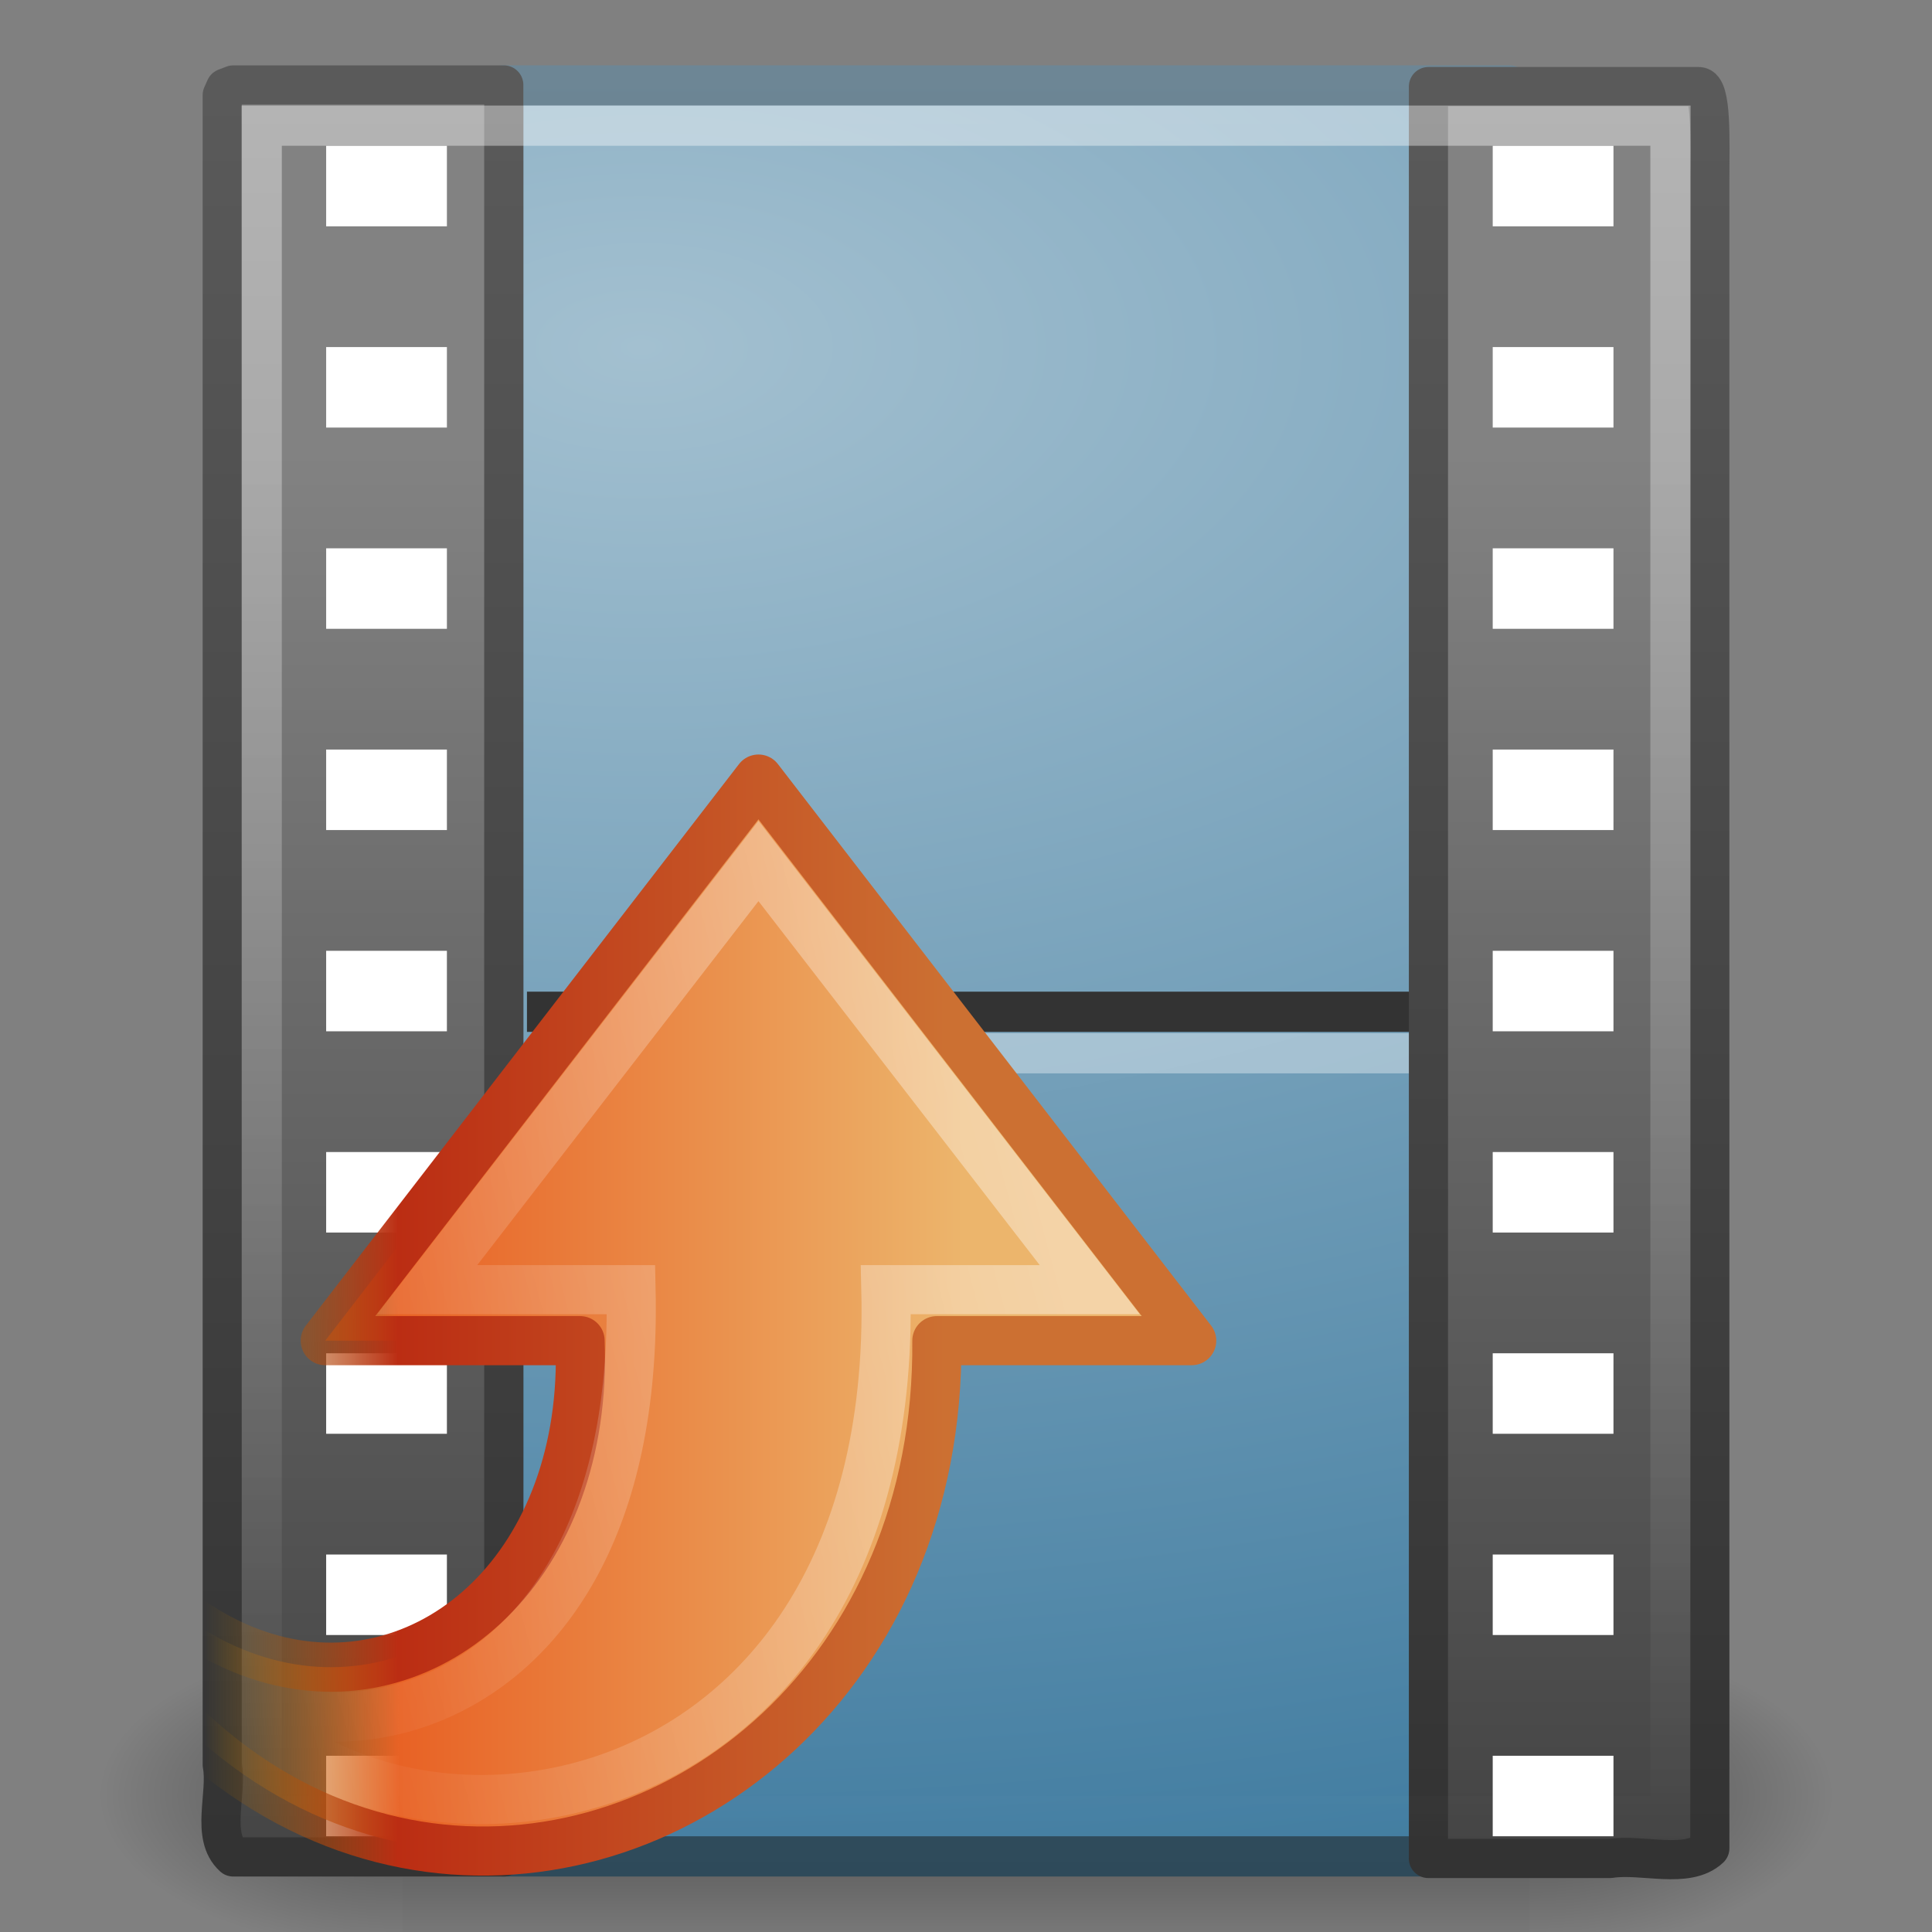 <?xml version="1.0" encoding="UTF-8" standalone="no"?>
<!-- Created with Inkscape (http://www.inkscape.org/) -->

<svg
   xmlns:dc="http://purl.org/dc/elements/1.1/"
   xmlns:cc="http://creativecommons.org/ns#"
   xmlns:rdf="http://www.w3.org/1999/02/22-rdf-syntax-ns#"
   xmlns:svg="http://www.w3.org/2000/svg"
   xmlns="http://www.w3.org/2000/svg"
   xmlns:xlink="http://www.w3.org/1999/xlink"
   xmlns:sodipodi="http://sodipodi.sourceforge.net/DTD/sodipodi-0.dtd"
   xmlns:inkscape="http://www.inkscape.org/namespaces/inkscape"
   id="svg2604"
   height="48"
   width="48"
   version="1.0"
   inkscape:version="0.48.3.1 r9886"
   sodipodi:docname="remove.svg">
  <rect width="100%" height="100%" fill="#808080" stroke="none"/>
  <sodipodi:namedview
     pagecolor="#ffffff"
     bordercolor="#666666"
     borderopacity="1"
     objecttolerance="10"
     gridtolerance="10"
     guidetolerance="10"
     inkscape:pageopacity="0"
     inkscape:pageshadow="2"
     inkscape:window-width="1600"
     inkscape:window-height="842"
     id="namedview57"
     showgrid="false"
     inkscape:zoom="9.3102393"
     inkscape:cx="10.412809"
     inkscape:cy="24"
     inkscape:window-x="-4"
     inkscape:window-y="-3"
     inkscape:window-maximized="1"
     inkscape:current-layer="g3652" />
  <defs
     id="defs2606">
    <linearGradient
       id="linearGradient3333"
       y2="609.51"
       gradientUnits="userSpaceOnUse"
       x2="302.86"
       gradientTransform="matrix(.067 0 0 0.015 -.341 37.04)"
       y1="366.65"
       x1="302.86">
      <stop
         id="stop5050"
         style="stop-opacity:0"
         offset="0" />
      <stop
         id="stop5056"
         offset=".5" />
      <stop
         id="stop5052"
         style="stop-opacity:0"
         offset="1" />
    </linearGradient>
    <radialGradient
       id="radialGradient3330"
       xlink:href="#linearGradient5060"
       gradientUnits="userSpaceOnUse"
       cy="486.65"
       cx="605.71"
       gradientTransform="matrix(-.023 0 0 0.015 21.623 37.04)"
       r="117.14" />
    <linearGradient
       id="linearGradient5060">
      <stop
         id="stop5062"
         offset="0" />
      <stop
         id="stop5064"
         style="stop-opacity:0"
         offset="1" />
    </linearGradient>
    <radialGradient
       id="radialGradient3327"
       xlink:href="#linearGradient5060"
       gradientUnits="userSpaceOnUse"
       cy="486.65"
       cx="605.71"
       gradientTransform="matrix(.023 0 0 0.015 26.361 37.04)"
       r="117.14" />
    <linearGradient
       id="linearGradient3324"
       y2="2.906"
       gradientUnits="userSpaceOnUse"
       x2="-51.786"
       gradientTransform="matrix(.807 0 0 .895 59.41 -2.981)"
       y1="50.786"
       x1="-51.786">
      <stop
         id="stop3106"
         style="stop-color:#aaa"
         offset="0" />
      <stop
         id="stop3108"
         style="stop-color:#c8c8c8"
         offset="1" />
    </linearGradient>
    <linearGradient
       id="linearGradient3322"
       y2="47.013"
       gradientUnits="userSpaceOnUse"
       x2="25.132"
       gradientTransform="matrix(1 0 0 .956 -1.0065e-7 -1.915)"
       y1=".985"
       x1="25.132">
      <stop
         id="stop3602"
         style="stop-color:#f4f4f4"
         offset="0" />
      <stop
         id="stop3604"
         style="stop-color:#dbdbdb"
         offset="1" />
    </linearGradient>
    <radialGradient
       id="radialGradient3319"
       gradientUnits="userSpaceOnUse"
       cy="112.3"
       cx="102"
       gradientTransform="matrix(.362 0 0 -.391 .851 47.517)"
       r="139.56">
      <stop
         id="stop41"
         style="stop-color:#b7b8b9"
         offset="0" />
      <stop
         id="stop47"
         style="stop-color:#ececec"
         offset=".189" />
      <stop
         id="stop49"
         style="stop-color:#fafafa;stop-opacity:0"
         offset=".257" />
      <stop
         id="stop51"
         style="stop-color:#fff;stop-opacity:0"
         offset=".301" />
      <stop
         id="stop53"
         style="stop-color:#fafafa;stop-opacity:0"
         offset=".531" />
      <stop
         id="stop55"
         style="stop-color:#ebecec;stop-opacity:0"
         offset=".845" />
      <stop
         id="stop57"
         style="stop-color:#e1e2e3;stop-opacity:0"
         offset="1" />
    </radialGradient>
    <linearGradient
       id="linearGradient3316"
       y2="46.017"
       gradientUnits="userSpaceOnUse"
       x2="24"
       gradientTransform="matrix(1 0 0 .978 0 -.967)"
       y1="2"
       x1="24">
      <stop
         id="stop3213"
         style="stop-color:#fff"
         offset="0" />
      <stop
         id="stop3215"
         style="stop-color:#fff;stop-opacity:0"
         offset="1" />
    </linearGradient>
    <filter
       id="filter3212"
       y="-.164"
       width="1.297"
       x="-.148"
       height="1.329">
      <feGaussianBlur
         id="feGaussianBlur3214"
         stdDeviation="0.774" />
    </filter>
    <linearGradient
       id="linearGradient3312"
       y2="5.457"
       gradientUnits="userSpaceOnUse"
       x2="36.358"
       gradientTransform="matrix(.998 0 0 1.041 .164 -1.106)"
       y1="8.059"
       x1="32.892">
      <stop
         id="stop8591"
         style="stop-color:#fefefe"
         offset="0" />
      <stop
         id="stop8593"
         style="stop-color:#cbcbcb"
         offset="1" />
    </linearGradient>
    <linearGradient
       id="linearGradient2484"
       y2="36"
       gradientUnits="userSpaceOnUse"
       x2="-.098"
       gradientTransform="matrix(.724 0 0 .736 1.979 11.204)"
       y1="36"
       x1="36.5">
      <stop
         id="stop3916"
         style="stop-color:#2c79c0"
         offset="0" />
      <stop
         id="stop3918"
         style="stop-color:#2970b3;stop-opacity:.498"
         offset=".797" />
      <stop
         id="stop3920"
         style="stop-color:#236098;stop-opacity:0"
         offset="1" />
    </linearGradient>
    <linearGradient
       id="linearGradient2482"
       y2="15.5"
       gradientUnits="userSpaceOnUse"
       x2="-.073"
       gradientTransform="matrix(.724 0 0 .736 1.979 11.204)"
       y1="15.5"
       x1="23.997">
      <stop
         id="stop3700"
         style="stop-color:#7ea8ce"
         offset="0" />
      <stop
         id="stop3702"
         style="stop-color:#568dc0;stop-opacity:.816"
         offset=".763" />
      <stop
         id="stop3704"
         style="stop-color:#c9e1f8;stop-opacity:0"
         offset="1" />
    </linearGradient>
    <linearGradient
       id="linearGradient2479"
       y2="-.438"
       gradientUnits="userSpaceOnUse"
       x2="20.484"
       gradientTransform="matrix(0 -.863 .849 0 3.27 51.022)"
       y1="12.82"
       x1="20.484">
      <stop
         id="stop2189"
         style="stop-color:#fff;stop-opacity:.643"
         offset="0" />
      <stop
         id="stop2191"
         style="stop-color:#fff;stop-opacity:0"
         offset="1" />
    </linearGradient>
    <linearGradient
       inkscape:collect="always"
       xlink:href="#linearGradient2482"
       id="linearGradient3046"
       gradientUnits="userSpaceOnUse"
       gradientTransform="matrix(0.724,0,0,0.736,1.979,11.204)"
       x1="23.997"
       y1="15.5"
       x2="-.073"
       y2="15.5" />
    <linearGradient
       inkscape:collect="always"
       xlink:href="#linearGradient2484"
       id="linearGradient3048"
       gradientUnits="userSpaceOnUse"
       gradientTransform="matrix(0.724,0,0,0.736,1.979,11.204)"
       x1="36.5"
       y1="36"
       x2="-.098"
       y2="36" />
    <linearGradient
       inkscape:collect="always"
       xlink:href="#linearGradient2479"
       id="linearGradient3050"
       gradientUnits="userSpaceOnUse"
       gradientTransform="matrix(0,-0.863,0.849,0,3.27,51.022)"
       x1="20.484"
       y1="12.82"
       x2="20.484"
       y2="-.438" />
    <linearGradient
       inkscape:collect="always"
       xlink:href="#linearGradient3333"
       id="linearGradient3132"
       gradientUnits="userSpaceOnUse"
       gradientTransform="matrix(0.067,0,0,0.015,-0.341,37.04)"
       x1="302.86"
       y1="366.65"
       x2="302.86"
       y2="609.51" />
    <radialGradient
       inkscape:collect="always"
       xlink:href="#linearGradient5060"
       id="radialGradient3134"
       gradientUnits="userSpaceOnUse"
       gradientTransform="matrix(-0.023,0,0,0.015,21.623,37.04)"
       cx="605.71"
       cy="486.65"
       r="117.14" />
    <radialGradient
       inkscape:collect="always"
       xlink:href="#linearGradient5060"
       id="radialGradient3136"
       gradientUnits="userSpaceOnUse"
       gradientTransform="matrix(0.023,0,0,0.015,26.361,37.04)"
       cx="605.71"
       cy="486.65"
       r="117.14" />
    <linearGradient
       inkscape:collect="always"
       xlink:href="#linearGradient3322"
       id="linearGradient3138"
       gradientUnits="userSpaceOnUse"
       gradientTransform="matrix(1,0,0,0.956,-1.0065e-7,-1.915)"
       x1="25.132"
       y1=".985"
       x2="25.132"
       y2="47.013" />
    <linearGradient
       inkscape:collect="always"
       xlink:href="#linearGradient3324"
       id="linearGradient3140"
       gradientUnits="userSpaceOnUse"
       gradientTransform="matrix(0.807,0,0,0.895,59.41,-2.981)"
       x1="-51.786"
       y1="50.786"
       x2="-51.786"
       y2="2.906" />
    <radialGradient
       inkscape:collect="always"
       xlink:href="#radialGradient3319"
       id="radialGradient3142"
       gradientUnits="userSpaceOnUse"
       gradientTransform="matrix(0.362,0,0,-0.391,0.851,47.517)"
       cx="102"
       cy="112.3"
       r="139.56" />
    <linearGradient
       inkscape:collect="always"
       xlink:href="#linearGradient3316"
       id="linearGradient3144"
       gradientUnits="userSpaceOnUse"
       gradientTransform="matrix(1,0,0,0.978,0,-0.967)"
       x1="24"
       y1="2"
       x2="24"
       y2="46.017" />
    <linearGradient
       inkscape:collect="always"
       xlink:href="#linearGradient3312"
       id="linearGradient3146"
       gradientUnits="userSpaceOnUse"
       gradientTransform="matrix(0.998,0,0,1.041,0.164,-1.106)"
       x1="32.892"
       y1="8.059"
       x2="36.358"
       y2="5.457" />
    <radialGradient
       id="radialGradient3690"
       gradientUnits="userSpaceOnUse"
       cx="62.625"
       cy="4.625"
       r="10.625"
       gradientTransform="matrix(2.165,0,0,0.847,-111.56,35.082)">
      <stop
         id="stop8840"
         offset="0" />
      <stop
         id="stop8842"
         style="stop-opacity:0"
         offset="1" />
    </radialGradient>
    <radialGradient
       id="radialGradient3627"
       gradientUnits="userSpaceOnUse"
       cy="25.625"
       cx="13.139"
       gradientTransform="matrix(0,2.654,-3.163,0,97.183,-26.676)"
       r="13.931">
      <stop
         id="stop3692"
         style="stop-color:#ffeb9f"
         offset="0" />
      <stop
         id="stop3694"
         style="stop-color:#ffd57e"
         offset=".262" />
      <stop
         id="stop3696"
         style="stop-color:#ffbc43"
         offset=".661" />
      <stop
         id="stop3698"
         style="stop-color:#ff921a"
         offset="1" />
    </radialGradient>
    <linearGradient
       id="linearGradient3629"
       y2="9.58"
       gradientUnits="userSpaceOnUse"
       x2="21.483"
       gradientTransform="matrix(1.651,0,0,1.657,-11.466,-15.046)"
       y1="36.255"
       x1="21.483">
      <stop
         id="stop3605"
         style="stop-color:#a7651c"
         offset="0" />
      <stop
         id="stop3607"
         style="stop-color:#c8a700"
         offset="1" />
    </linearGradient>
    <linearGradient
       id="linearGradient3648"
       y2="43.444"
       gradientUnits="userSpaceOnUse"
       x2="29.647"
       y1="2"
       x1="29.647">
      <stop
         id="stop3644"
         style="stop-color:#fff"
         offset="0" />
      <stop
         id="stop3646"
         style="stop-color:#fff;stop-opacity:0"
         offset="1" />
    </linearGradient>
    <linearGradient
       id="linearGradient3619"
       y2="33.955"
       gradientUnits="userSpaceOnUse"
       x2="15.215"
       gradientTransform="translate(2.98,-3.122)"
       y1="22.292"
       x1="11.566">
      <stop
         id="stop2687"
         style="stop-color:#fff;stop-opacity:.275"
         offset="0" />
      <stop
         id="stop2689"
         style="stop-color:#fff;stop-opacity:0"
         offset="1" />
    </linearGradient>
    <linearGradient
       y2="33.955"
       x2="15.215"
       y1="22.292"
       x1="11.566"
       gradientTransform="translate(2.98,-3.122)"
       gradientUnits="userSpaceOnUse"
       id="linearGradient3040"
       xlink:href="#linearGradient3619"
       inkscape:collect="always" />
    <linearGradient
       inkscape:collect="always"
       xlink:href="#linearGradient3049"
       id="linearGradient3677"
       gradientUnits="userSpaceOnUse"
       gradientTransform="matrix(1.647,0,0,1.556,-54.557,-5.001)"
       x1="12.872"
       y1="0.621"
       x2="12.872"
       y2="22.487" />
    <linearGradient
       id="linearGradient3049"
       y2="22.487"
       gradientUnits="userSpaceOnUse"
       x2="12.872"
       gradientTransform="matrix(1.647,0,0,1.556,-2.251,1.018)"
       y1="0.621"
       x1="12.872">
      <stop
         id="stop3618"
         style="stop-color:#fbedd8;stop-opacity:1;"
         offset="0" />
      <stop
         id="stop3270"
         style="stop-color:#dd7b2a;stop-opacity:1;"
         offset="0.5" />
      <stop
         id="stop3620"
         style="stop-color:#da4612;stop-opacity:1;"
         offset="1" />
    </linearGradient>
    <linearGradient
       inkscape:collect="always"
       xlink:href="#linearGradient3051"
       id="linearGradient3679"
       gradientUnits="userSpaceOnUse"
       gradientTransform="translate(-52.306,-6.019)"
       x1="12.248"
       y1="34.993"
       x2="12.248"
       y2="2" />
    <linearGradient
       id="linearGradient3051"
       y2="2"
       gradientUnits="userSpaceOnUse"
       x2="12.248"
       y1="34.993"
       x1="12.248">
      <stop
         id="stop3624"
         style="stop-color:#bb2b12"
         offset="0" />
      <stop
         id="stop3626"
         style="stop-color:#da986a;stop-opacity:1;"
         offset="1" />
    </linearGradient>
    <linearGradient
       id="linearGradient259">
      <stop
         id="stop260"
         style="stop-color:#828282"
         offset="0" />
      <stop
         id="stop261"
         style="stop-color:#434343"
         offset="1" />
    </linearGradient>
    <linearGradient
       id="linearGradient3582">
      <stop
         id="stop3584"
         style="stop-color:#333"
         offset="0" />
      <stop
         id="stop3586"
         style="stop-color:#5a5a5a"
         offset="1" />
    </linearGradient>
    <linearGradient
       id="linearGradient3719">
      <stop
         id="stop3721"
         style="stop-color:#828282"
         offset="0" />
      <stop
         id="stop3723"
         style="stop-color:#434343"
         offset="1" />
    </linearGradient>
    <linearGradient
       id="linearGradient3726">
      <stop
         id="stop3728"
         style="stop-color:#333"
         offset="0" />
      <stop
         id="stop3730"
         style="stop-color:#5a5a5a"
         offset="1" />
    </linearGradient>
    <linearGradient
       inkscape:collect="always"
       xlink:href="#linearGradient3027"
       id="linearGradient3689"
       gradientUnits="userSpaceOnUse"
       gradientTransform="translate(-52.306,-6.019)"
       x1="16.723"
       y1="3"
       x2="16.723"
       y2="35.055" />
    <linearGradient
       id="linearGradient3027"
       y2="35.055"
       gradientUnits="userSpaceOnUse"
       x2="16.723"
       y1="3"
       x1="16.723">
      <stop
         id="stop3463"
         style="stop-color:#fff"
         offset="0" />
      <stop
         id="stop3465"
         style="stop-color:#fff;stop-opacity:0"
         offset="1" />
    </linearGradient>
    <linearGradient
       x1="24.104"
       y1="15.181"
       x2="24.104"
       y2="34.225"
       id="linearGradient2401"
       xlink:href="#linearGradient2264"
       gradientUnits="userSpaceOnUse"
       gradientTransform="matrix(0.899,0,0,0.893,-10.464,-9.566)" />
    <linearGradient
       id="linearGradient2264">
      <stop
         id="stop2266"
         style="stop-color:#d7e866;stop-opacity:1"
         offset="0" />
      <stop
         id="stop2268"
         style="stop-color:#8cab2a;stop-opacity:1"
         offset="1" />
    </linearGradient>
    <linearGradient
       x1="24.139"
       y1="6.532"
       x2="24.139"
       y2="45.69"
       id="linearGradient2398"
       xlink:href="#linearGradient4222"
       gradientUnits="userSpaceOnUse"
       gradientTransform="matrix(0.54,0,0,0.537,-1.849,-1.506)" />
    <linearGradient
       id="linearGradient4222">
      <stop
         id="stop4224"
         style="stop-color:#ffffff;stop-opacity:1"
         offset="0" />
      <stop
         id="stop4226"
         style="stop-color:#ffffff;stop-opacity:0"
         offset="1" />
    </linearGradient>
    <linearGradient
       y2="45.69"
       x2="24.139"
       y1="6.532"
       x1="24.139"
       gradientTransform="matrix(0.54,0,0,0.537,-1.849,-1.506)"
       gradientUnits="userSpaceOnUse"
       id="linearGradient3015"
       xlink:href="#linearGradient4222"
       inkscape:collect="always" />
    <linearGradient
       y2="12.959"
       x2="15.048"
       y1="12.959"
       x1="19.503"
       gradientTransform="matrix(0,-1.147,-1.239,0,46.167,56.36)"
       gradientUnits="userSpaceOnUse"
       id="linearGradient3010"
       xlink:href="#linearGradient2187"
       inkscape:collect="always" />
    <linearGradient
       y2="36.354"
       x2="35.998"
       y1="31.247"
       x1="35.998"
       gradientTransform="matrix(-1.058,0,0,0.979,48.052,3.391)"
       gradientUnits="userSpaceOnUse"
       id="linearGradient3008"
       xlink:href="#linearGradient4176"
       inkscape:collect="always" />
    <linearGradient
       y2="36.354"
       x2="31.27"
       y1="10.82"
       x1="31.27"
       gradientTransform="matrix(-1.058,0,0,0.979,48.052,3.391)"
       gradientUnits="userSpaceOnUse"
       id="linearGradient3006"
       xlink:href="#linearGradient4168"
       inkscape:collect="always" />
    <linearGradient
       y2="12.959"
       x2="15.048"
       y1="12.959"
       x1="19.503"
       gradientTransform="matrix(0,-1.147,-1.239,0,46.167,56.36)"
       gradientUnits="userSpaceOnUse"
       id="linearGradient4083"
       xlink:href="#linearGradient2187"
       inkscape:collect="always" />
    <linearGradient
       id="linearGradient2187">
      <stop
         style="stop-color:#ffffff;stop-opacity:0.643;"
         offset="0"
         id="stop2189-0" />
      <stop
         style="stop-color:#ffffff;stop-opacity:0;"
         offset="1"
         id="stop2191-3" />
    </linearGradient>
    <linearGradient
       y2="36.354"
       x2="31.27"
       y1="10.82"
       x1="31.27"
       gradientTransform="matrix(-1.058,0,0,0.979,48.052,3.391)"
       gradientUnits="userSpaceOnUse"
       id="linearGradient4086"
       xlink:href="#linearGradient4168"
       inkscape:collect="always" />
    <linearGradient
       id="linearGradient4168">
      <stop
         style="stop-color:#f8cd70;stop-opacity:1;"
         offset="0"
         id="stop4170" />
      <stop
         id="stop4172"
         offset="0.938"
         style="stop-color:#d99a11;stop-opacity:1;" />
      <stop
         style="stop-color:#b07c0b;stop-opacity:0;"
         offset="1"
         id="stop4174" />
    </linearGradient>
    <linearGradient
       y2="36.354"
       x2="35.998"
       y1="31.247"
       x1="35.998"
       gradientTransform="matrix(-1.058,0,0,0.979,48.052,3.391)"
       gradientUnits="userSpaceOnUse"
       id="linearGradient4088"
       xlink:href="#linearGradient4176"
       inkscape:collect="always" />
    <linearGradient
       id="linearGradient4176">
      <stop
         style="stop-color:#bf8407;stop-opacity:1;"
         offset="0"
         id="stop4178" />
      <stop
         style="stop-color:#a87300;stop-opacity:0;"
         offset="1"
         id="stop4180" />
    </linearGradient>
    <radialGradient
       r="15.645"
       fy="36.421"
       fx="24.837"
       cy="36.421"
       cx="24.837"
       gradientTransform="matrix(1,0,0,0.537,0,16.873)"
       gradientUnits="userSpaceOnUse"
       id="radialGradient3827"
       xlink:href="#linearGradient8662"
       inkscape:collect="always" />
    <linearGradient
       id="linearGradient8662"
       inkscape:collect="always">
      <stop
         id="stop8664"
         offset="0"
         style="stop-color:#000000;stop-opacity:1;" />
      <stop
         id="stop8666"
         offset="1"
         style="stop-color:#000000;stop-opacity:0;" />
    </linearGradient>
    <linearGradient
       y2="12.959"
       x2="15.048"
       y1="12.959"
       x1="19.503"
       gradientTransform="matrix(0,-1.147,1.239,0,2.008,56.36)"
       gradientUnits="userSpaceOnUse"
       id="linearGradient3011"
       xlink:href="#linearGradient2187-6"
       inkscape:collect="always" />
    <linearGradient
       y2="36.354"
       x2="35.998"
       y1="31.247"
       x1="35.998"
       gradientTransform="matrix(1.058,0,0,0.979,0.123,3.391)"
       gradientUnits="userSpaceOnUse"
       id="linearGradient3009"
       xlink:href="#linearGradient4019"
       inkscape:collect="always" />
    <linearGradient
       y2="36.354"
       x2="31.27"
       y1="10.82"
       x1="31.27"
       gradientTransform="matrix(1.058,0,0,0.979,0.123,3.391)"
       gradientUnits="userSpaceOnUse"
       id="linearGradient3007"
       xlink:href="#linearGradient4009"
       inkscape:collect="always" />
    <linearGradient
       y2="12.959"
       x2="15.048"
       y1="12.959"
       x1="19.503"
       gradientTransform="matrix(0,-1.147,1.239,0,2.008,56.36)"
       gradientUnits="userSpaceOnUse"
       id="linearGradient3763"
       xlink:href="#linearGradient2187-6"
       inkscape:collect="always" />
    <linearGradient
       id="linearGradient2187-6">
      <stop
         style="stop-color:#ffffff;stop-opacity:0.643;"
         offset="0"
         id="stop2189-4" />
      <stop
         style="stop-color:#ffffff;stop-opacity:0;"
         offset="1"
         id="stop2191-5" />
    </linearGradient>
    <linearGradient
       y2="36.354"
       x2="31.27"
       y1="10.82"
       x1="31.27"
       gradientTransform="matrix(1.058,0,0,0.979,0.123,3.391)"
       gradientUnits="userSpaceOnUse"
       id="linearGradient3766"
       xlink:href="#linearGradient4009"
       inkscape:collect="always" />
    <linearGradient
       id="linearGradient4009">
      <stop
         style="stop-color:#d7e866;stop-opacity:1"
         offset="0"
         id="stop4011" />
      <stop
         id="stop4013"
         offset="0.682"
         style="stop-color:#98b438;stop-opacity:1" />
      <stop
         style="stop-color:#a1ba49;stop-opacity:1"
         offset="0.953"
         id="stop4015" />
      <stop
         style="stop-color:#ffffff;stop-opacity:0;"
         offset="1"
         id="stop4017" />
    </linearGradient>
    <linearGradient
       y2="36.354"
       x2="35.998"
       y1="31.247"
       x1="35.998"
       gradientTransform="matrix(1.058,0,0,0.979,0.123,3.391)"
       gradientUnits="userSpaceOnUse"
       id="linearGradient3768"
       xlink:href="#linearGradient4019"
       inkscape:collect="always" />
    <linearGradient
       id="linearGradient4019">
      <stop
         style="stop-color:#688c35;stop-opacity:1;"
         offset="0"
         id="stop4021" />
      <stop
         style="stop-color:#9cc8f0;stop-opacity:0;"
         offset="1"
         id="stop4023" />
    </linearGradient>
    <radialGradient
       r="15.645"
       fy="36.421"
       fx="24.837"
       cy="36.421"
       cx="24.837"
       gradientTransform="matrix(1,0,0,0.537,0,16.873)"
       gradientUnits="userSpaceOnUse"
       id="radialGradient3827-1"
       xlink:href="#linearGradient8662-7"
       inkscape:collect="always" />
    <linearGradient
       id="linearGradient8662-7"
       inkscape:collect="always">
      <stop
         id="stop8664-2"
         offset="0"
         style="stop-color:#000000;stop-opacity:1;" />
      <stop
         id="stop8666-3"
         offset="1"
         style="stop-color:#000000;stop-opacity:0;" />
    </linearGradient>
    <linearGradient
       gradientTransform="matrix(0,-0.683,0.733,0,-1.731,32.223)"
       gradientUnits="userSpaceOnUse"
       xlink:href="#linearGradient2187-8"
       id="linearGradient3513"
       y2="12.959"
       x2="16.42"
       y1="12.959"
       x1="41.279" />
    <linearGradient
       id="linearGradient2187-8">
      <stop
         offset="0"
         style="stop-color:#ffffff;stop-opacity:0.643"
         id="stop2189-7" />
      <stop
         offset="1"
         style="stop-color:#ffffff;stop-opacity:0"
         id="stop2191-8" />
    </linearGradient>
    <linearGradient
       gradientTransform="matrix(0.626,0,0,0.583,-2.846,0.673)"
       gradientUnits="userSpaceOnUse"
       xlink:href="#linearGradient4009-5"
       id="linearGradient3518"
       y2="36.354"
       x2="31.27"
       y1="10.82"
       x1="31.27" />
    <linearGradient
       id="linearGradient4009-5">
      <stop
         offset="0"
         style="stop-color:#d7e866;stop-opacity:1"
         id="stop4011-3" />
      <stop
         offset="0.682"
         style="stop-color:#98b438;stop-opacity:1"
         id="stop4013-6" />
      <stop
         offset="0.953"
         style="stop-color:#a1ba49;stop-opacity:1"
         id="stop4015-0" />
      <stop
         offset="1"
         style="stop-color:#a1ba49;stop-opacity:0"
         id="stop4017-8" />
    </linearGradient>
    <linearGradient
       gradientTransform="matrix(0.626,0,0,0.583,-2.846,0.673)"
       gradientUnits="userSpaceOnUse"
       xlink:href="#linearGradient4019-9"
       id="linearGradient3520"
       y2="36.354"
       x2="35.998"
       y1="31.247"
       x1="35.998" />
    <linearGradient
       id="linearGradient4019-9">
      <stop
         offset="0"
         style="stop-color:#688c35;stop-opacity:1"
         id="stop4021-6" />
      <stop
         offset="1"
         style="stop-color:#688c35;stop-opacity:0"
         id="stop4023-2" />
    </linearGradient>
    <radialGradient
       gradientTransform="matrix(1,0,0,0.537,0,16.873)"
       gradientUnits="userSpaceOnUse"
       xlink:href="#linearGradient8662-1"
       id="radialGradient3507"
       fy="36.421"
       fx="24.837"
       r="15.645"
       cy="36.421"
       cx="24.837" />
    <linearGradient
       id="linearGradient8662-1">
      <stop
         offset="0"
         style="stop-color:#000000;stop-opacity:1"
         id="stop8664-3" />
      <stop
         offset="1"
         style="stop-color:#000000;stop-opacity:0"
         id="stop8666-9" />
    </linearGradient>
    <linearGradient
       inkscape:collect="always"
       xlink:href="#linearGradient4009-5"
       id="linearGradient3211"
       gradientUnits="userSpaceOnUse"
       gradientTransform="matrix(0.626,0,0,0.583,-2.846,0.673)"
       x1="31.27"
       y1="10.82"
       x2="31.27"
       y2="36.354" />
    <linearGradient
       inkscape:collect="always"
       xlink:href="#linearGradient4019-9"
       id="linearGradient3213"
       gradientUnits="userSpaceOnUse"
       gradientTransform="matrix(0.626,0,0,0.583,-2.846,0.673)"
       x1="35.998"
       y1="31.247"
       x2="35.998"
       y2="36.354" />
    <linearGradient
       inkscape:collect="always"
       xlink:href="#linearGradient2187-8"
       id="linearGradient3215"
       gradientUnits="userSpaceOnUse"
       gradientTransform="matrix(0,-0.683,0.733,0,-1.731,32.223)"
       x1="41.279"
       y1="12.959"
       x2="16.42"
       y2="12.959" />
    <linearGradient
       inkscape:collect="always"
       xlink:href="#linearGradient3049"
       id="linearGradient3242"
       gradientUnits="userSpaceOnUse"
       gradientTransform="matrix(1.647,0,0,1.556,-54.557,-5.001)"
       x1="12.872"
       y1="0.621"
       x2="12.872"
       y2="22.487" />
    <linearGradient
       inkscape:collect="always"
       xlink:href="#linearGradient3051"
       id="linearGradient3244"
       gradientUnits="userSpaceOnUse"
       gradientTransform="translate(-52.306,-6.019)"
       x1="12.248"
       y1="34.993"
       x2="12.248"
       y2="2" />
    <linearGradient
       inkscape:collect="always"
       xlink:href="#linearGradient3027"
       id="linearGradient3246"
       gradientUnits="userSpaceOnUse"
       gradientTransform="translate(-52.306,-6.019)"
       x1="16.723"
       y1="3"
       x2="16.723"
       y2="35.055" />
    <linearGradient
       y2="36.354"
       x2="35.998"
       y1="11.411"
       x1="35.998"
       gradientTransform="matrix(-0.626,0,0,0.583,26.846,-0.327)"
       gradientUnits="userSpaceOnUse"
       id="linearGradient2842"
       xlink:href="#linearGradient4176-2"
       inkscape:collect="always" />
    <linearGradient
       y2="36.354"
       x2="31.27"
       y1="10.82"
       x1="31.27"
       gradientTransform="matrix(-0.626,0,0,0.583,26.846,-0.327)"
       gradientUnits="userSpaceOnUse"
       id="linearGradient2840"
       xlink:href="#linearGradient4168-3"
       inkscape:collect="always" />
    <linearGradient
       gradientTransform="translate(1.2595749e-8,-1)"
       y2="20.341"
       x2="17.226"
       y1="4.359"
       x1="12.944"
       gradientUnits="userSpaceOnUse"
       id="linearGradient2837"
       xlink:href="#linearGradient4222-7"
       inkscape:collect="always" />
    <linearGradient
       id="linearGradient4222-7">
      <stop
         offset="0"
         style="stop-color:#ffffff;stop-opacity:1"
         id="stop4224-8" />
      <stop
         offset="1"
         style="stop-color:#ffffff;stop-opacity:0"
         id="stop4226-6" />
    </linearGradient>
    <linearGradient
       id="linearGradient4168-3">
      <stop
         offset="0"
         style="stop-color:#ecb56c;stop-opacity:1"
         id="stop4170-0" />
      <stop
         offset="0.743"
         style="stop-color:#e86225;stop-opacity:1"
         id="stop4172-2" />
      <stop
         offset="1"
         style="stop-color:#b07c0b;stop-opacity:0"
         id="stop4174-6" />
    </linearGradient>
    <linearGradient
       id="linearGradient4176-2">
      <stop
         offset="0"
         style="stop-color:#cc7032;stop-opacity:1"
         id="stop4178-3" />
      <stop
         offset="0.739"
         style="stop-color:#bb2d13;stop-opacity:1"
         id="stop3223" />
      <stop
         offset="1"
         style="stop-color:#a87300;stop-opacity:0"
         id="stop4180-5" />
    </linearGradient>
    <radialGradient
       gradientTransform="matrix(1.275,-0.228,0.045,1.213,5.845,7.917)"
       gradientUnits="userSpaceOnUse"
       xlink:href="#linearGradient7067"
       id="radialGradient3622"
       fy="37.456"
       fx="14.688"
       r="5.738"
       cy="41.059"
       cx="17.059" />
    <linearGradient
       id="linearGradient7067">
      <stop
         offset="0"
         style="stop-color:#ffffff;stop-opacity:1"
         id="stop7069" />
      <stop
         offset="1"
         style="stop-color:#ffffff;stop-opacity:0"
         id="stop7071" />
    </linearGradient>
    <radialGradient
       gradientTransform="matrix(1.342,-0.218,0.029,1.255,28.701,0.363)"
       gradientUnits="userSpaceOnUse"
       xlink:href="#linearGradient3668"
       id="radialGradient3634"
       fy="37.841"
       fx="14.758"
       r="5.738"
       cy="41.059"
       cx="17.059" />
    <linearGradient
       id="linearGradient3668">
      <stop
         offset="0"
         style="stop-color:#ffffff;stop-opacity:1"
         id="stop3670" />
      <stop
         offset="1"
         style="stop-color:#ffffff;stop-opacity:0"
         id="stop3672" />
    </linearGradient>
    <linearGradient
       gradientTransform="matrix(0.429,0,0,0.431,24.286,-38.532)"
       gradientUnits="userSpaceOnUse"
       xlink:href="#linearGradient2372"
       id="linearGradient3642"
       y2="125.391"
       x2="26.257"
       y1="137.539"
       x1="28.503" />
    <linearGradient
       id="linearGradient2372">
      <stop
         offset="0"
         style="stop-color:#ffffff;stop-opacity:1"
         id="stop2374" />
      <stop
         offset="1"
         style="stop-color:#ffffff;stop-opacity:0.345"
         id="stop2376" />
    </linearGradient>
    <linearGradient
       gradientTransform="matrix(0.593,0,0,0.431,45.148,-45.096)"
       gradientUnits="userSpaceOnUse"
       xlink:href="#linearGradient2372"
       id="linearGradient2698"
       y2="125.391"
       x2="26.257"
       y1="144.117"
       x1="28.739" />
    <linearGradient
       gradientTransform="matrix(1.296,0,0,1.355,-0.334,-0.243)"
       gradientUnits="userSpaceOnUse"
       xlink:href="#linearGradient3461"
       id="linearGradient2711"
       y2="35.055"
       x2="16.723"
       y1="3"
       x1="16.723" />
    <linearGradient
       id="linearGradient3461">
      <stop
         offset="0"
         style="stop-color:#ffffff;stop-opacity:1"
         id="stop3463-9" />
      <stop
         offset="1"
         style="stop-color:#ffffff;stop-opacity:0"
         id="stop3465-6" />
    </linearGradient>
    <linearGradient
       gradientTransform="matrix(0.877,0,0,1.004,32.766,1.419)"
       gradientUnits="userSpaceOnUse"
       xlink:href="#linearGradient3932"
       id="linearGradient2801"
       y2="46.264"
       x2="-22.54"
       y1="11.109"
       x1="-22.54" />
    <linearGradient
       id="linearGradient3932">
      <stop
         offset="0"
         style="stop-color:#828282;stop-opacity:1"
         id="stop3934" />
      <stop
         offset="1"
         style="stop-color:#434343;stop-opacity:1"
         id="stop3936" />
    </linearGradient>
    <linearGradient
       gradientTransform="matrix(0.938,0,0,0.968,-10.88,2.34)"
       gradientUnits="userSpaceOnUse"
       xlink:href="#linearGradient3582-5"
       id="linearGradient2803"
       y2="1.41"
       x2="16.746"
       y1="46.133"
       x1="16.746" />
    <linearGradient
       id="linearGradient3582-5">
      <stop
         offset="0"
         style="stop-color:#333333;stop-opacity:1"
         id="stop3584-2" />
      <stop
         offset="1"
         style="stop-color:#5a5a5a;stop-opacity:1"
         id="stop3586-8" />
    </linearGradient>
    <linearGradient
       gradientTransform="matrix(0.878,0,0,1.005,34.684,1.404)"
       gradientUnits="userSpaceOnUse"
       xlink:href="#linearGradient3932"
       id="linearGradient2797"
       y2="46.264"
       x2="-22.54"
       y1="11.109"
       x1="-22.54" />
    <linearGradient
       gradientTransform="matrix(0.939,0,0,0.969,-8.995,2.326)"
       gradientUnits="userSpaceOnUse"
       xlink:href="#linearGradient3582-5"
       id="linearGradient2799"
       y2="1.41"
       x2="16.746"
       y1="46.133"
       x1="16.746" />
    <radialGradient
       gradientTransform="matrix(-2.5043855e-8,2.142,-3.927,-3.7952071e-8,57.745,-21.611)"
       gradientUnits="userSpaceOnUse"
       xlink:href="#linearGradient3993"
       id="radialGradient2759"
       fy="10.898"
       fx="14.766"
       r="18"
       cy="10.898"
       cx="14.766" />
    <linearGradient
       id="linearGradient3993">
      <stop
         offset="0"
         style="stop-color:#a3c0d0;stop-opacity:1"
         id="stop3995" />
      <stop
         offset="1"
         style="stop-color:#427da1;stop-opacity:1"
         id="stop4001" />
    </linearGradient>
    <linearGradient
       gradientTransform="matrix(0.891,0,0,0.897,63.028,-0.093)"
       gradientUnits="userSpaceOnUse"
       xlink:href="#linearGradient2490"
       id="linearGradient2761"
       y2="2.906"
       x2="-51.786"
       y1="53.624"
       x1="-51.786" />
    <linearGradient
       id="linearGradient2490">
      <stop
         offset="0"
         style="stop-color:#2e4a5a;stop-opacity:1"
         id="stop2492" />
      <stop
         offset="1"
         style="stop-color:#6e8796;stop-opacity:1"
         id="stop2494" />
    </linearGradient>
    <radialGradient
       gradientTransform="matrix(-0.064,0,0,0.033,47.726,29.921)"
       gradientUnits="userSpaceOnUse"
       xlink:href="#linearGradient5060-4"
       id="radialGradient2735"
       fy="486.648"
       fx="605.714"
       r="117.143"
       cy="486.648"
       cx="605.714" />
    <linearGradient
       id="linearGradient5060-4">
      <stop
         offset="0"
         style="stop-color:#000000;stop-opacity:1"
         id="stop5062-9" />
      <stop
         offset="1"
         style="stop-color:#000000;stop-opacity:0"
         id="stop5064-3" />
    </linearGradient>
    <linearGradient
       gradientTransform="matrix(0.058,0,0,0.033,2.041,29.922)"
       gradientUnits="userSpaceOnUse"
       xlink:href="#linearGradient5048"
       id="linearGradient2738"
       y2="609.505"
       x2="302.857"
       y1="366.648"
       x1="302.857" />
    <linearGradient
       id="linearGradient5048">
      <stop
         offset="0"
         style="stop-color:#000000;stop-opacity:0"
         id="stop5050-3" />
      <stop
         offset="0.5"
         style="stop-color:#000000;stop-opacity:1"
         id="stop5056-5" />
      <stop
         offset="1"
         style="stop-color:#000000;stop-opacity:0"
         id="stop5052-8" />
    </linearGradient>
    <radialGradient
       gradientTransform="matrix(0.064,0,0,0.033,-1.726,29.921)"
       gradientUnits="userSpaceOnUse"
       xlink:href="#linearGradient5060-4"
       id="radialGradient2704"
       fy="486.648"
       fx="605.714"
       r="117.143"
       cy="486.648"
       cx="605.714" />
  </defs>
  <g
     id="layer1">
    <g
       id="g3652"
       transform="matrix(1.233,0,0,1.233,66.302,7.994)">
      <g
         id="layer1-3"
         transform="matrix(0.811,0,0,0.811,-52.959,-7.6)">
        <g
           id="g3379">
          <path
             inkscape:connector-curvature="0"
             d="m 37,42 c 0,0 0,8 0,8 3.309,0.015 8,-1.792 8,-4 C 45,43.791 41.307,42 37,42 l 0,0 0,0 z"
             id="path5058"
             style="opacity:0.402;fill:url(#radialGradient2704);fill-opacity:1;fill-rule:nonzero;stroke:none;stroke-width:1;marker:none;visibility:visible;display:inline;overflow:visible" />
          <rect
             width="28"
             height="8"
             x="9"
             y="42"
             id="rect4173"
             style="opacity:0.402;fill:url(#linearGradient2738);fill-opacity:1;fill-rule:nonzero;stroke:none;stroke-width:1;marker:none;visibility:visible;display:inline;overflow:visible" />
          <path
             inkscape:connector-curvature="0"
             d="m 9,42 c 0,0 0,8 0,8 C 5.691,50.015 1,48.208 1,45.999 1,43.791 4.693,42 9,42 l 0,0 0,0 z"
             id="path5018"
             style="opacity:0.402;fill:url(#radialGradient2735);fill-opacity:1;fill-rule:nonzero;stroke:none;stroke-width:1;marker:none;visibility:visible;display:inline;overflow:visible" />
          <rect
             width="25"
             height="44"
             rx="0"
             ry="0"
             x="11.5"
             y="3.5"
             id="rect3457-7"
             style="fill:url(#radialGradient2759);fill-opacity:1;fill-rule:nonzero;stroke:url(#linearGradient2761);stroke-width:1;stroke-linecap:butt;stroke-linejoin:round;stroke-miterlimit:4;stroke-opacity:1;stroke-dasharray:none;stroke-dashoffset:0;marker:none;visibility:visible;display:inline;overflow:visible;enable-background:accumulate" />
          <path
             inkscape:connector-curvature="0"
             d="m 12.589,26.515 22.614,0"
             id="path3460-7"
             style="fill:none;stroke:#333333;stroke-width:1;stroke-linecap:square;stroke-linejoin:round;stroke-miterlimit:4;stroke-opacity:1;stroke-dasharray:none" />
          <path
             inkscape:connector-curvature="0"
             d="m 12.726,27.545 c 7.534,0 15.069,0 22.603,0"
             id="path3360-8"
             style="opacity:0.366;fill:none;stroke:#ffffff;stroke-width:1;stroke-linecap:square;stroke-linejoin:round;stroke-miterlimit:4;stroke-opacity:1;stroke-dasharray:none;stroke-dashoffset:0;marker:none;visibility:visible;display:block;overflow:visible" />
          <path
             inkscape:connector-curvature="0"
             d="m 11.513,3.487 c 0,5.42 0,36.516 0,44.027 -2.367,0 -4.353,0 -6.72,0 -0.575,-0.521 -0.138,-1.556 -0.275,-2.294 0,-13.826 0,-27.653 0,-41.479 l 0.08,-0.179 0.194,-0.074 0,0 c 2.463,0 4.257,0 6.72,0 l -2e-6,1.5e-5 z"
             id="path3385-3"
             style="fill:url(#linearGradient2797);fill-opacity:1;fill-rule:nonzero;stroke:url(#linearGradient2799);stroke-width:0.973;stroke-linecap:butt;stroke-linejoin:round;stroke-miterlimit:4;stroke-opacity:1;stroke-dasharray:none;stroke-dashoffset:0;marker:none;visibility:visible;display:block;overflow:visible;enable-background:accumulate" />
          <rect
             width="3"
             height="2"
             x="7.1"
             y="5"
             id="rect3464"
             style="fill:#ffffff;fill-opacity:1;stroke:none" />
          <path
             inkscape:connector-curvature="0"
             d="m 34.487,47.552 c 0,-2.921 0,-40.148 0,-44.024 2.354,0 4.391,0 6.718,0 0.33,0 0.273,1.383 0.273,2.294 0,13.826 3e-6,27.651 3e-6,41.477 -0.563,0.53 -1.681,0.127 -2.479,0.253 -1.587,0 -2.926,0 -4.513,0 l 0,0 z"
             id="rect15391-7"
             style="fill:url(#linearGradient2801);fill-opacity:1;fill-rule:nonzero;stroke:url(#linearGradient2803);stroke-width:0.973;stroke-linecap:butt;stroke-linejoin:round;stroke-miterlimit:4;stroke-opacity:1;stroke-dasharray:none;stroke-dashoffset:0;marker:none;visibility:visible;display:block;overflow:visible;enable-background:accumulate" />
          <rect
             width="3"
             height="2"
             x="36.084"
             y="25"
             id="rect3766"
             style="fill:#ffffff;fill-opacity:1;stroke:none" />
          <rect
             width="3"
             height="2"
             x="36.084"
             y="5"
             id="rect3760"
             style="fill:#ffffff;fill-opacity:1;stroke:none" />
          <rect
             width="3"
             height="2"
             x="36.084"
             y="30"
             id="rect3772"
             style="fill:#ffffff;fill-opacity:1;stroke:none" />
          <rect
             width="35.001"
             height="42.001"
             rx="0"
             ry="0"
             x="5.499"
             y="4.499"
             id="rect2689-6"
             style="opacity:0.4;fill:none;stroke:url(#linearGradient2711);stroke-width:0.999;stroke-linecap:square;stroke-miterlimit:4;stroke-opacity:1;stroke-dasharray:none" />
          <rect
             width="3"
             height="2"
             x="36.084"
             y="40"
             id="rect3774"
             style="fill:#ffffff;fill-opacity:1;stroke:none" />
          <rect
             width="3"
             height="2"
             x="36.084"
             y="35"
             id="rect3768"
             style="fill:#ffffff;fill-opacity:1;stroke:none" />
          <rect
             width="3"
             height="2"
             x="36.084"
             y="10"
             id="rect3762"
             style="fill:#ffffff;fill-opacity:1;stroke:none" />
          <rect
             width="3"
             height="2"
             x="36.084"
             y="45"
             id="rect3776"
             style="fill:#ffffff;fill-opacity:1;stroke:none" />
          <rect
             width="3"
             height="2"
             x="36.084"
             y="20"
             id="rect3770"
             style="fill:#ffffff;fill-opacity:1;stroke:none" />
          <rect
             width="3"
             height="2"
             x="36.084"
             y="15"
             id="rect3764"
             style="fill:#ffffff;fill-opacity:1;stroke:none" />
          <rect
             width="3"
             height="2"
             x="7.1"
             y="10"
             id="rect3744"
             style="fill:#ffffff;fill-opacity:1;stroke:none" />
          <rect
             width="3"
             height="2"
             x="7.1"
             y="15"
             id="rect3746"
             style="fill:#ffffff;fill-opacity:1;stroke:none" />
          <rect
             width="3"
             height="2"
             x="7.1"
             y="25"
             id="rect3748"
             style="fill:#ffffff;fill-opacity:1;stroke:none" />
          <rect
             width="3"
             height="2"
             x="7.1"
             y="35"
             id="rect3750"
             style="fill:#ffffff;fill-opacity:1;stroke:none" />
          <rect
             width="3"
             height="2"
             x="7.1"
             y="20"
             id="rect3752"
             style="fill:#ffffff;fill-opacity:1;stroke:none" />
          <rect
             width="3"
             height="2"
             x="7.1"
             y="30"
             id="rect3754"
             style="fill:#ffffff;fill-opacity:1;stroke:none" />
          <rect
             width="3"
             height="2"
             x="7.1"
             y="40"
             id="rect3756"
             style="fill:#ffffff;fill-opacity:1;stroke:none" />
          <rect
             width="3"
             height="2"
             x="7.1"
             y="45"
             id="rect3758"
             style="fill:#ffffff;fill-opacity:1;stroke:none" />
        </g>
      </g>
      <g
         id="g3282"
         transform="matrix(0,1.027,-1.027,0,-28.22,8.72)">
        <path
           d="M 2.839,25.936 C 27.879,26.706 24.525,6.381 11.5,6.5 l 0,-5 L 0.482,10 11.5,18.5 c 0,0 0,-5 0,-5 8.798,-0.342 10.769,12.281 -8.661,12.435 l 0,0 z"
           id="path3701"
           style="fill:url(#linearGradient2840);fill-opacity:1;fill-rule:nonzero;stroke:url(#linearGradient2842);stroke-width:0.964;stroke-linecap:butt;stroke-linejoin:round;stroke-miterlimit:7;stroke-opacity:1;stroke-dasharray:none;stroke-dashoffset:0;marker:none;visibility:visible;display:block;overflow:visible"
           inkscape:connector-curvature="0" />
        <path
           d="M 17.614,20.917 C 22.639,18.05 21.618,7.231 10.5,7.5 l 0,-4 c 0,0 -8.411,6.5 -8.411,6.5 l 8.411,6.5 c 0,0 0,-4 0,-4 9.284,-0.203 9.48,7.297 7.114,8.416 l 0,0 z"
           id="path3703"
           style="opacity:0.4;fill:none;stroke:url(#linearGradient2837);stroke-width:0.964;stroke-linecap:butt;stroke-linejoin:miter;stroke-miterlimit:7;stroke-opacity:1;stroke-dasharray:none;stroke-dashoffset:0;marker:none;visibility:visible;display:block;overflow:visible"
           inkscape:connector-curvature="0" />
      </g>
    </g>
  </g>
</svg>
